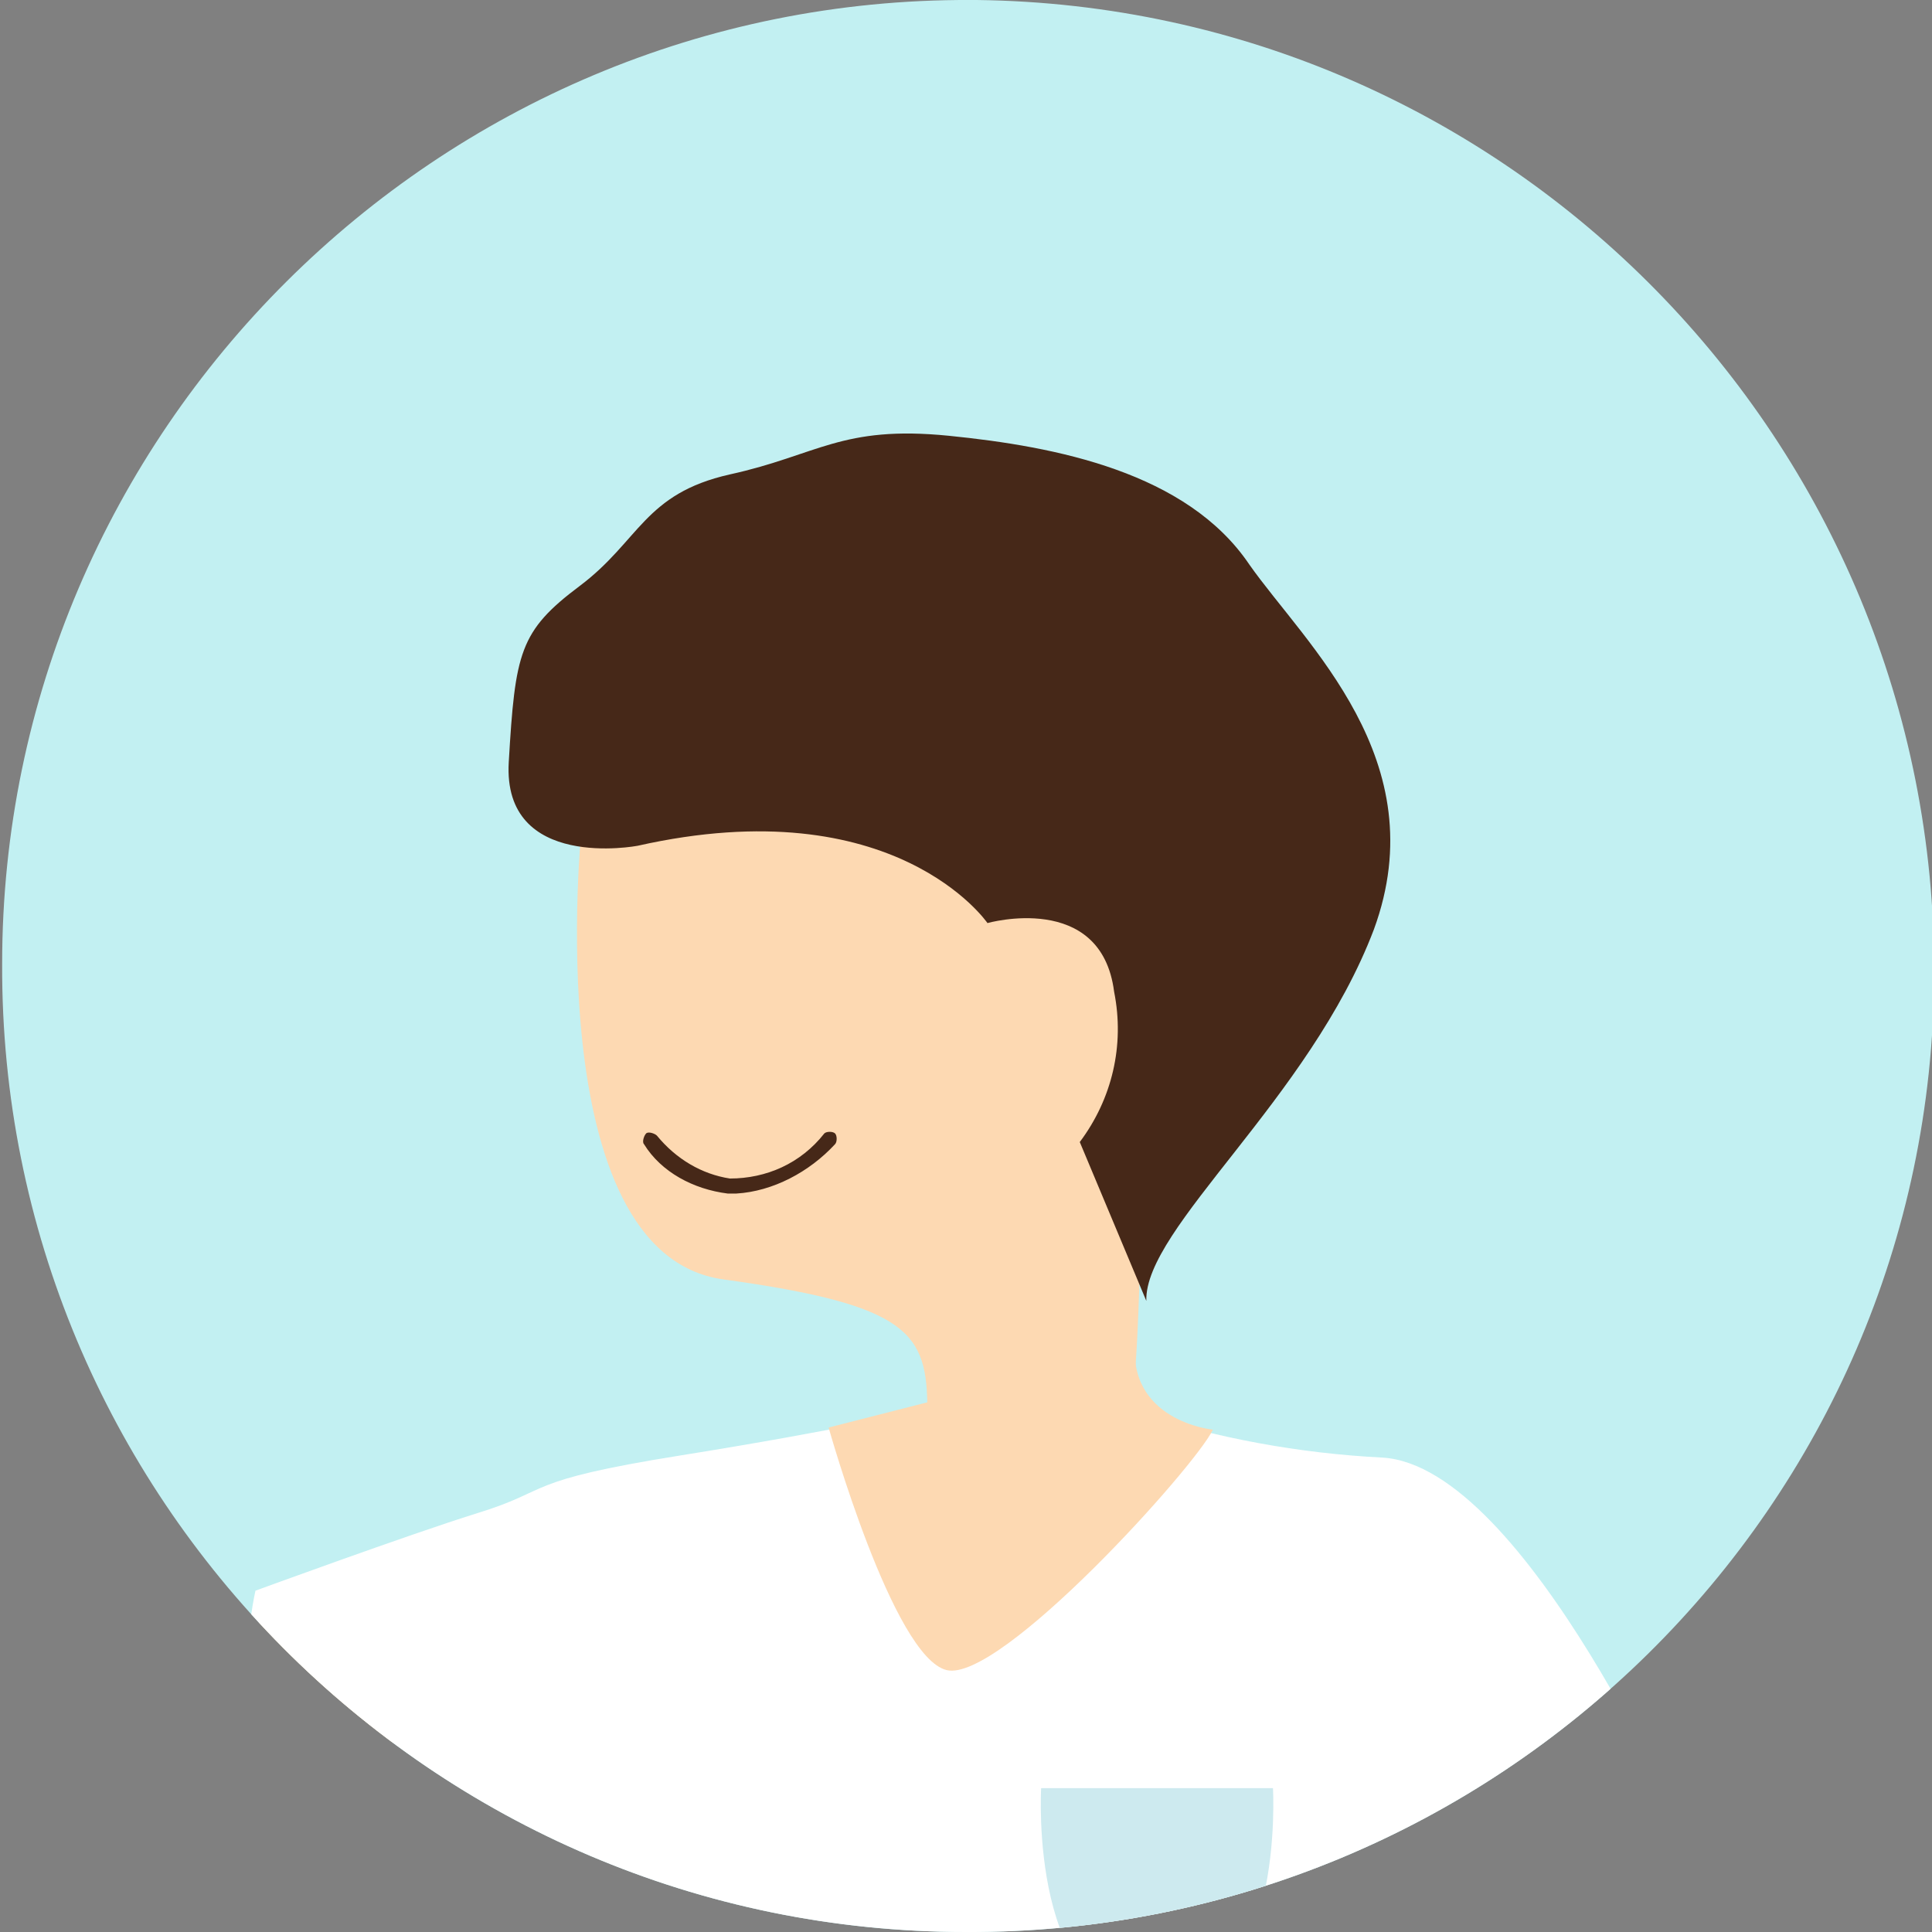<?xml version="1.0" encoding="utf-8"?>
<!-- Generator: Adobe Illustrator 21.0.0, SVG Export Plug-In . SVG Version: 6.00 Build 0)  -->
<svg version="1.1" id="Layer_1" xmlns="http://www.w3.org/2000/svg" xmlns:xlink="http://www.w3.org/1999/xlink" x="0px" y="0px"
	 viewBox="0 0 90 90" style="enable-background:new 0 0 90 90;" xml:space="preserve">
<rect x="0" y="0" width="90" height="90" fill="#808080" stroke="none"/>
<style type="text/css">
	.st0{fill:#C2F0F2;}
	.st1{clip-path:url(#SVGID_2_);}
	.st2{fill:#FDD9B2;}
	.st3{fill:#FFFFFF;}
	.st4{fill:#CDEAEF;}
	.st5{fill:#462818;}
</style>
<title>หน้าสถานีของคุณ</title>
<g id="_Clip_Group_">
	<path class="st0" d="M45.2,0C20.4-0.1,0.1,20.1,0.1,44.9C0,69.7,20.1,90,45,90c24.7,0.1,45-19.8,45.1-44.6S70.3,0.3,45.5,0
		C45.3,0,45.3,0,45.2,0z"/>
	<g>
		<g>
			<g>
				<defs>
					<path id="SVGID_1_" d="M45.2,0C20.4-0.1,0.1,20.1,0.1,44.9C0,69.7,20.1,90,45,90c24.7,0.1,45-19.8,45.1-44.6S70.3,0.3,45.5,0
						C45.3,0,45.3,0,45.2,0z"/>
				</defs>
				<clipPath id="SVGID_2_">
					<use xlink:href="#SVGID_1_"  style="overflow:visible;"/>
				</clipPath>
				<g class="st1">
					<g id="_Group_">
						<g id="_Group_2">
							<path class="st2" d="M13.1,75.6c0,0-13.6-0.1-15.2-2c-1.6-1.8-3.7-13.3-3.5-16.4c0.1-2.6,0.1-5.2,0-7.7
								c-1.2-1.1-2.7-1.7-4.3-1.8c-2.5,0-2.8,8.1-2.8,8.1s-0.2,23.9,5,24.7S14,83,14,83h6L13.1,75.6z"/>
						</g>
						<g id="_Group_3">
							<path class="st2" d="M70.8,97.4c0,0,3.3,14.9,3.3,18.6s-1.6,25.3-1.6,25.3s1.7,11.8-2.3,11.8c-4.1,0-4.9-5.9-4.9-5.9
								s-4.7-2.1-2.8-4.2c1.1-1.2,2.7-2,4.3-2.1c0,0-0.5-16.2-0.2-21.1c0.2-4.9-1.6-22.4-1.6-22.4S70.8,97.4,70.8,97.4z"/>
						</g>
						<g id="_Group_4">
							<path class="st3" d="M43,65.7c0,0-3.8,0.9-11.3,2.1s-5.9,1.6-9.5,2.7c-3.2,1-10.3,3.6-10.3,3.6s-1.7,7.4,2,9.1l2.5,2.5h8.2
								c0,0,0.9,14.5,0.4,20.3c-0.5,5.8,0,18.2-0.4,22.4c-0.4,4.2-1.1,11.4,2.2,12.7c3.3,1.2,6.4-0.2,11.4,1.4s24.1,0.9,24.1,0.9
								c0.7-2.5,1.1-4.9,1.1-7.5c0-4.2-2.1-20.7-2.1-20.7L63.4,97c0,0,7,1.6,9.5,0s5.8-11.1,5.8-11.1s-7.6-17.6-14.3-18
								c-3.9-0.2-7.7-0.9-11.4-2.1L43,65.7L43,65.7z"/>
						</g>
						<g id="_Group_5">
							<path class="st4" d="M48.5,83.3h10.8c0,0,0.6,10.2-5.4,10.2S48.5,83.3,48.5,83.3z"/>
						</g>
						<g id="_Group_6">
							<path class="st2" d="M-11.9,50.6c0,0,0.4-5.8,4.5-6.1s3.9-1,4.9,1.5s-2.7,3.8,0,4.7s1.2,2.1,0.1,2.7s-2.8-0.1-3,1.8h-4.5
								L-11.9,50.6z"/>
						</g>
						<g id="_Group_7">
							<path class="st2" d="M27.1,38.5c0,0-2.1,19.9,6.6,21.1s9.5,2.5,9.5,6.1c0,3.7-2.1,9.5,3.3,9.5s6.3-5.7,6.6-16.1
								c0.4-10,6.1-23.6-6.1-24S27.1,38.5,27.1,38.5z"/>
						</g>
						<g id="_Group_8">
							<path class="st5" d="M29.7,39.4c0,0-6.3,1.2-6-3.9s0.5-6.1,3.3-8.2s3-4.3,7-5.2c4.1-0.9,5.2-2.3,10.2-1.8s11.1,1.7,14,6
								c2.6,3.7,8.7,9.1,5.8,17c-3,7.9-10.7,13.9-10.6,17.3l-3.1-7.4c1.5-2,2.1-4.5,1.6-7C51.3,41.5,46,43,46,43
								S41.7,36.7,29.7,39.4z"/>
						</g>
						<g id="_Group_9">
							<path class="st2" d="M43.3,65.3l-4.7,1.2c0,0,3,10.7,5.5,11.3s11.6-9.5,12.4-11.2c0,0-4.1-0.4-3.6-4.3L43.3,65.3z"/>
						</g>
						<g id="_Group_10">
							<path class="st5" d="M34.3,55.6h-0.4c-1.6-0.2-3.1-1-3.9-2.3c-0.1-0.1,0-0.4,0.1-0.5s0.4,0,0.5,0.1c0.9,1.1,2.1,1.8,3.4,2
								c1.7,0,3.3-0.7,4.4-2.1c0.1-0.1,0.4-0.1,0.5,0s0.1,0.4,0,0.5C37.7,54.6,36,55.5,34.3,55.6z"/>
						</g>
					</g>
				</g>
			</g>
		</g>
	</g>
</g>
</svg>

